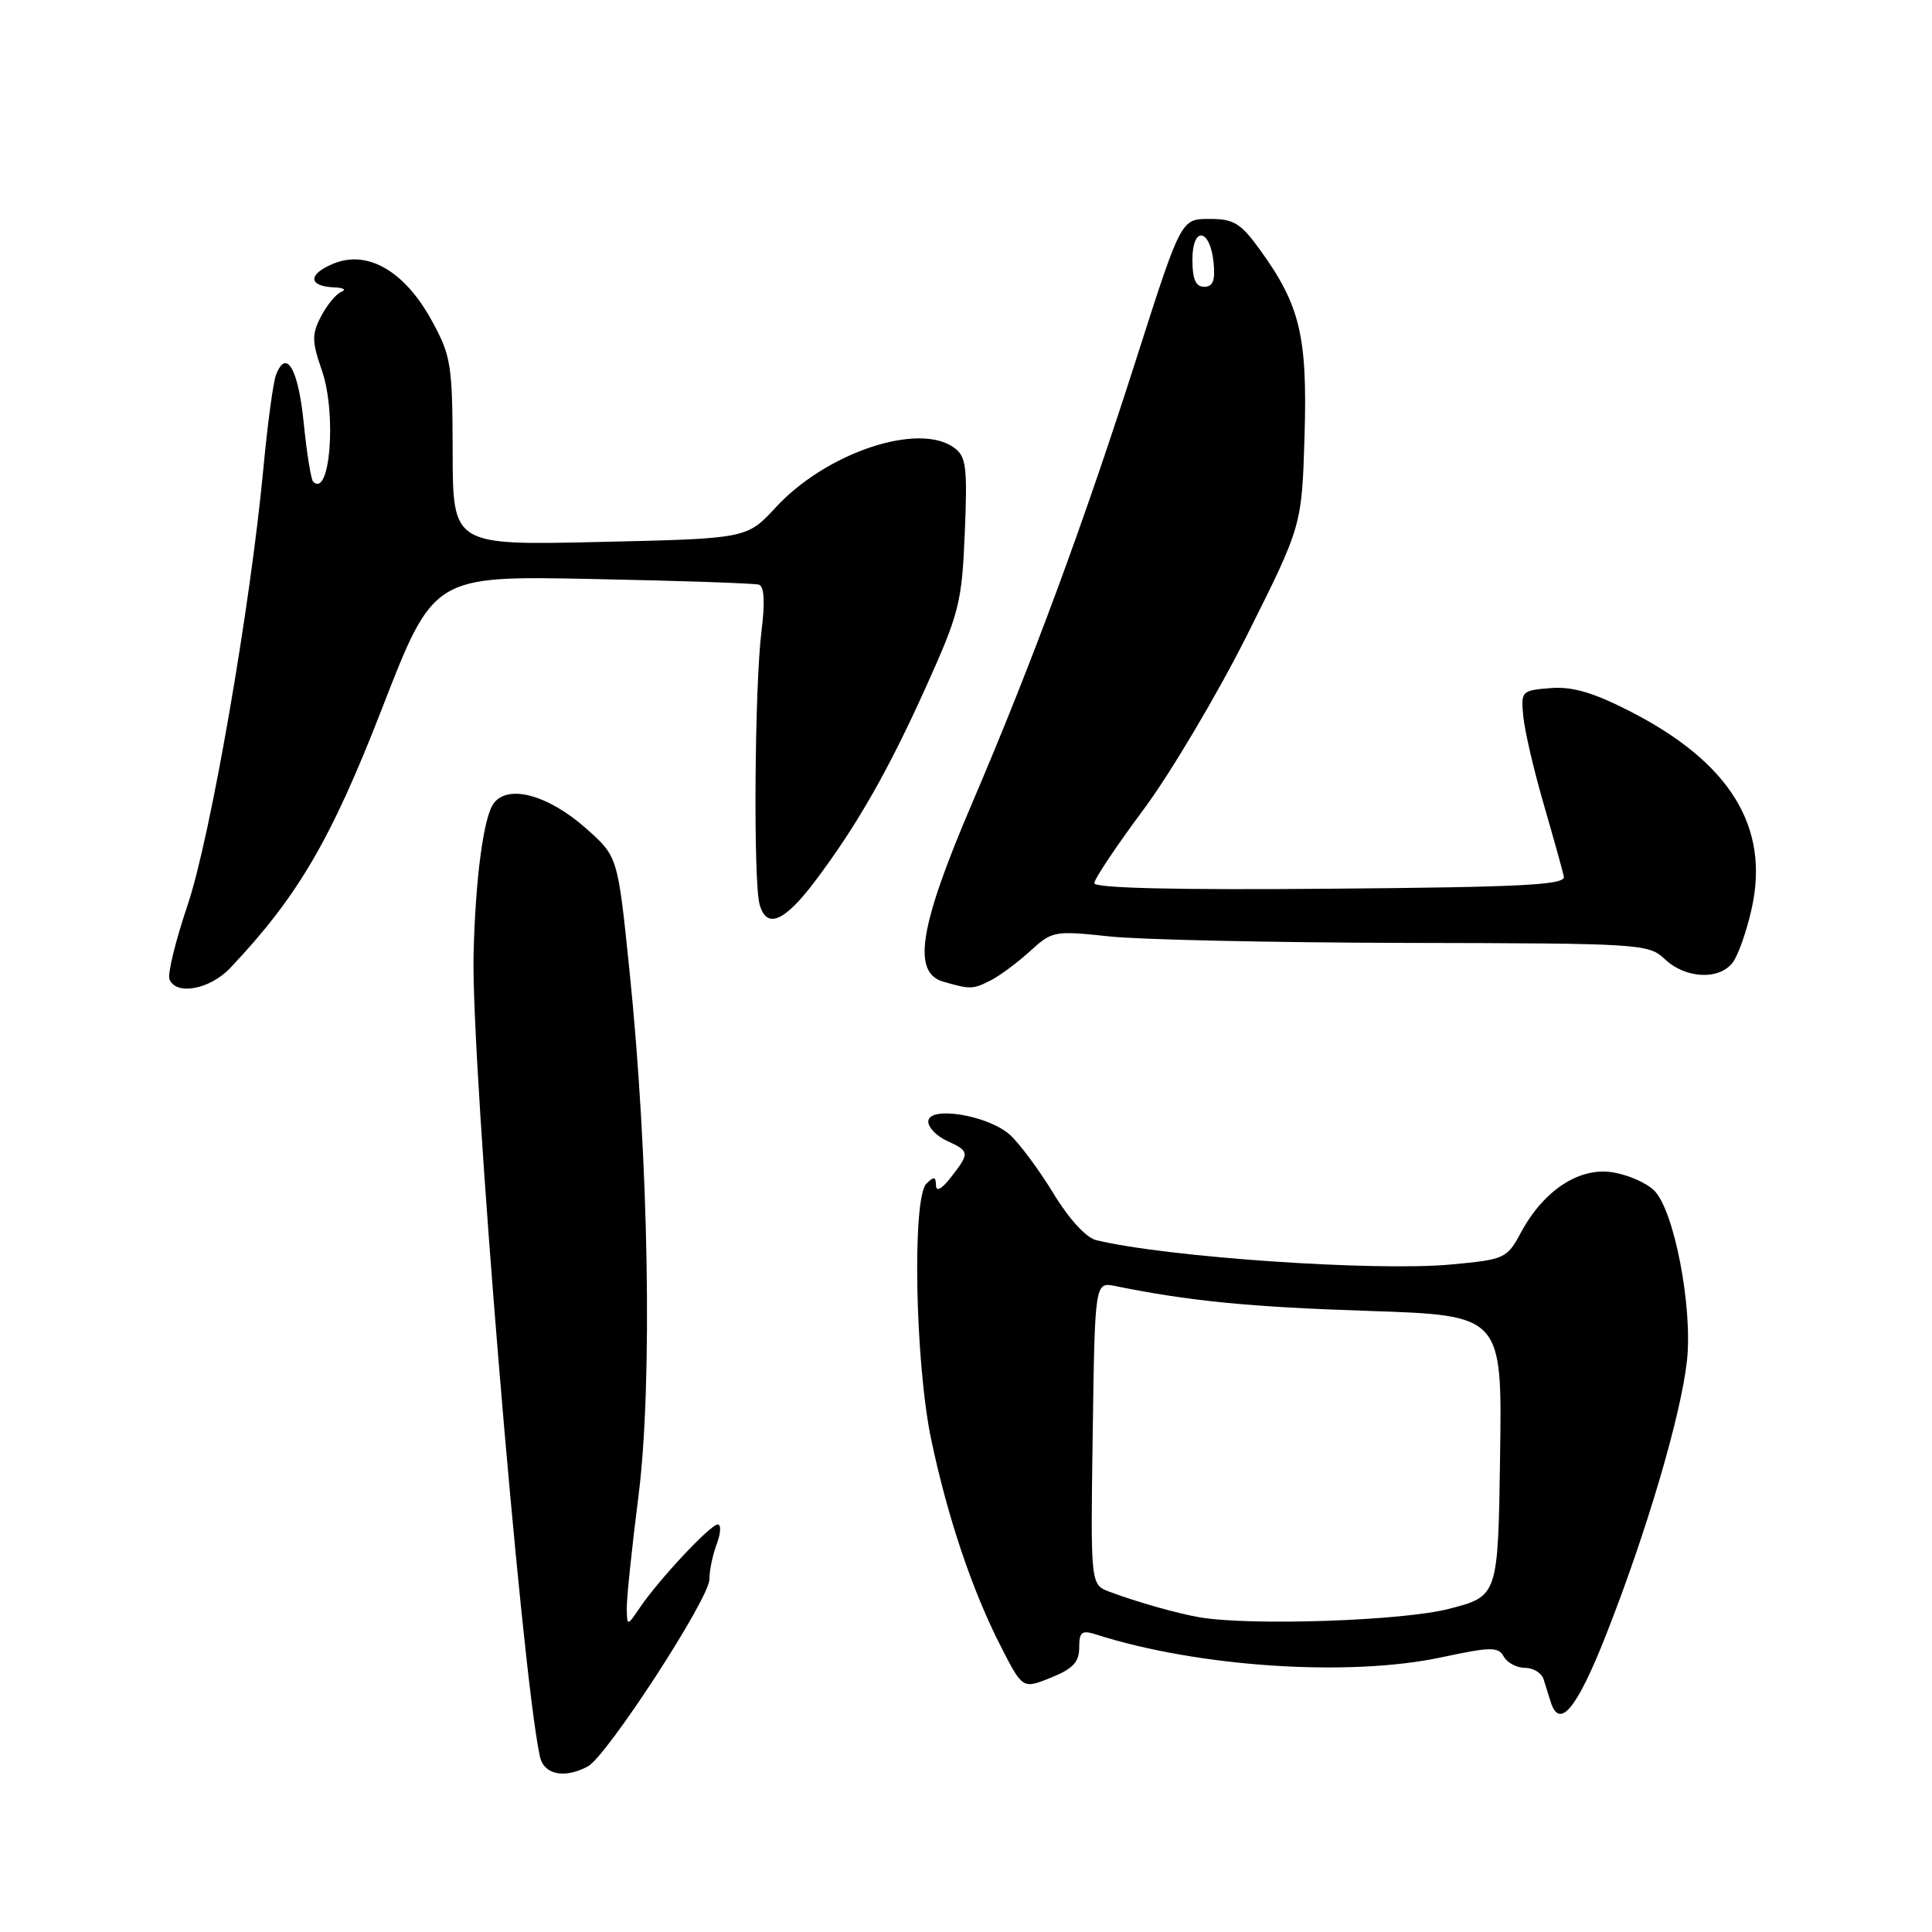 <?xml version="1.0" encoding="UTF-8" standalone="no"?>
<!DOCTYPE svg PUBLIC "-//W3C//DTD SVG 1.1//EN" "http://www.w3.org/Graphics/SVG/1.1/DTD/svg11.dtd" >
<svg xmlns="http://www.w3.org/2000/svg" xmlns:xlink="http://www.w3.org/1999/xlink" version="1.1" viewBox="0 0 256 256">
 <g >
 <path fill="currentColor"
d=" M 77.89 234.06 C 80.42 232.70 94.00 211.82 94.00 209.27 C 94.00 208.09 94.44 205.98 94.98 204.57 C 95.51 203.15 95.57 202.00 95.10 202.00 C 94.14 202.00 87.35 209.25 84.80 213.00 C 83.10 215.50 83.10 215.50 83.05 213.16 C 83.02 211.88 83.72 205.13 84.61 198.16 C 86.48 183.36 85.97 153.40 83.40 128.53 C 81.86 113.50 81.86 113.50 77.68 109.79 C 72.64 105.32 67.30 103.87 65.41 106.46 C 64.07 108.28 62.99 116.43 62.75 126.50 C 62.41 140.82 69.09 221.56 71.54 232.75 C 72.07 235.16 74.79 235.72 77.89 234.06 Z  M 212.84 216.56 C 218.20 202.94 222.73 187.58 223.53 180.31 C 224.31 173.24 221.84 160.40 219.20 157.76 C 218.20 156.75 215.73 155.67 213.70 155.34 C 209.27 154.62 204.54 157.72 201.53 163.32 C 199.68 166.76 199.39 166.89 192.30 167.55 C 182.29 168.49 154.60 166.59 145.26 164.33 C 143.91 164.00 141.65 161.53 139.59 158.14 C 137.70 155.04 135.11 151.54 133.83 150.38 C 130.95 147.76 123.00 146.47 123.00 148.62 C 123.00 149.40 124.12 150.56 125.50 151.18 C 128.49 152.54 128.51 152.79 126.00 156.00 C 124.76 157.59 124.04 157.97 124.02 157.05 C 124.00 155.89 123.75 155.85 122.75 156.85 C 120.84 158.76 121.26 180.65 123.40 190.80 C 125.57 201.09 128.83 210.77 132.61 218.15 C 135.50 223.81 135.50 223.81 139.25 222.30 C 142.16 221.13 143.00 220.23 143.00 218.33 C 143.00 216.23 143.33 215.97 145.25 216.58 C 158.75 220.90 178.71 222.22 190.97 219.61 C 197.56 218.20 198.53 218.19 199.26 219.51 C 199.72 220.33 200.99 221.00 202.08 221.00 C 203.17 221.00 204.27 221.68 204.53 222.50 C 204.79 223.32 205.21 224.68 205.47 225.50 C 206.64 229.25 208.94 226.46 212.84 216.56 Z  M 30.52 128.25 C 39.48 118.77 43.88 111.24 50.64 93.83 C 57.45 76.29 57.45 76.29 78.48 76.72 C 90.04 76.95 99.98 77.29 100.56 77.47 C 101.27 77.69 101.38 79.77 100.90 83.65 C 99.99 90.92 99.81 116.69 100.64 119.80 C 101.54 123.15 103.90 122.19 107.96 116.81 C 113.50 109.48 117.72 102.09 122.77 90.86 C 127.11 81.22 127.46 79.81 127.84 70.58 C 128.20 61.86 128.03 60.49 126.43 59.33 C 121.72 55.88 109.49 59.97 102.79 67.23 C 98.97 71.37 98.97 71.37 79.48 71.81 C 60.00 72.26 60.00 72.26 59.98 59.88 C 59.95 48.31 59.78 47.17 57.22 42.50 C 53.62 35.91 48.69 33.06 44.16 34.94 C 40.75 36.35 40.83 37.95 44.31 38.08 C 45.51 38.12 45.93 38.39 45.23 38.67 C 44.53 38.95 43.32 40.42 42.54 41.92 C 41.30 44.31 41.32 45.24 42.65 49.08 C 44.63 54.78 43.74 66.07 41.49 63.82 C 41.21 63.54 40.64 60.01 40.24 55.99 C 39.52 48.85 37.93 46.12 36.57 49.68 C 36.20 50.65 35.45 56.18 34.91 61.97 C 33.18 80.43 27.88 110.98 24.86 119.92 C 23.27 124.62 22.19 129.04 22.45 129.74 C 23.30 131.95 27.80 131.12 30.52 128.25 Z  M 131.32 129.88 C 132.52 129.26 134.85 127.53 136.50 126.02 C 139.42 123.36 139.71 123.30 147.00 124.08 C 151.12 124.52 168.87 124.90 186.44 124.94 C 217.58 125.00 218.43 125.05 220.63 127.12 C 223.38 129.71 227.88 129.89 229.63 127.49 C 230.34 126.52 231.45 123.34 232.10 120.42 C 234.54 109.54 229.21 100.96 215.79 94.15 C 211.02 91.73 208.29 90.94 205.41 91.18 C 201.60 91.49 201.51 91.58 201.85 94.98 C 202.04 96.90 203.26 102.14 204.57 106.63 C 205.87 111.12 207.06 115.41 207.22 116.15 C 207.45 117.26 201.86 117.55 176.25 117.76 C 155.87 117.94 145.00 117.68 145.00 117.03 C 145.00 116.48 147.94 112.08 151.53 107.26 C 155.11 102.44 161.30 92.01 165.28 84.08 C 172.50 69.66 172.50 69.66 172.86 57.76 C 173.25 44.54 172.27 40.44 166.94 33.08 C 164.39 29.56 163.48 29.00 160.24 29.01 C 156.50 29.01 156.50 29.01 150.66 47.26 C 143.63 69.27 136.80 87.74 128.78 106.50 C 121.80 122.81 120.83 128.89 125.00 130.08 C 128.62 131.12 128.91 131.11 131.32 129.88 Z  M 159.00 214.31 C 156.09 213.82 150.57 212.26 147.00 210.91 C 144.50 209.97 144.50 209.97 144.79 189.91 C 145.08 169.86 145.08 169.86 147.79 170.41 C 157.56 172.40 165.62 173.19 181.27 173.70 C 199.04 174.29 199.04 174.29 198.77 192.89 C 198.50 211.50 198.50 211.50 192.00 213.18 C 185.87 214.77 165.82 215.45 159.00 214.31 Z  M 158.00 34.42 C 158.00 29.90 160.36 30.24 160.81 34.83 C 161.04 37.17 160.72 38.00 159.56 38.00 C 158.44 38.00 158.00 37.00 158.00 34.42 Z "/>
</g>
</svg>